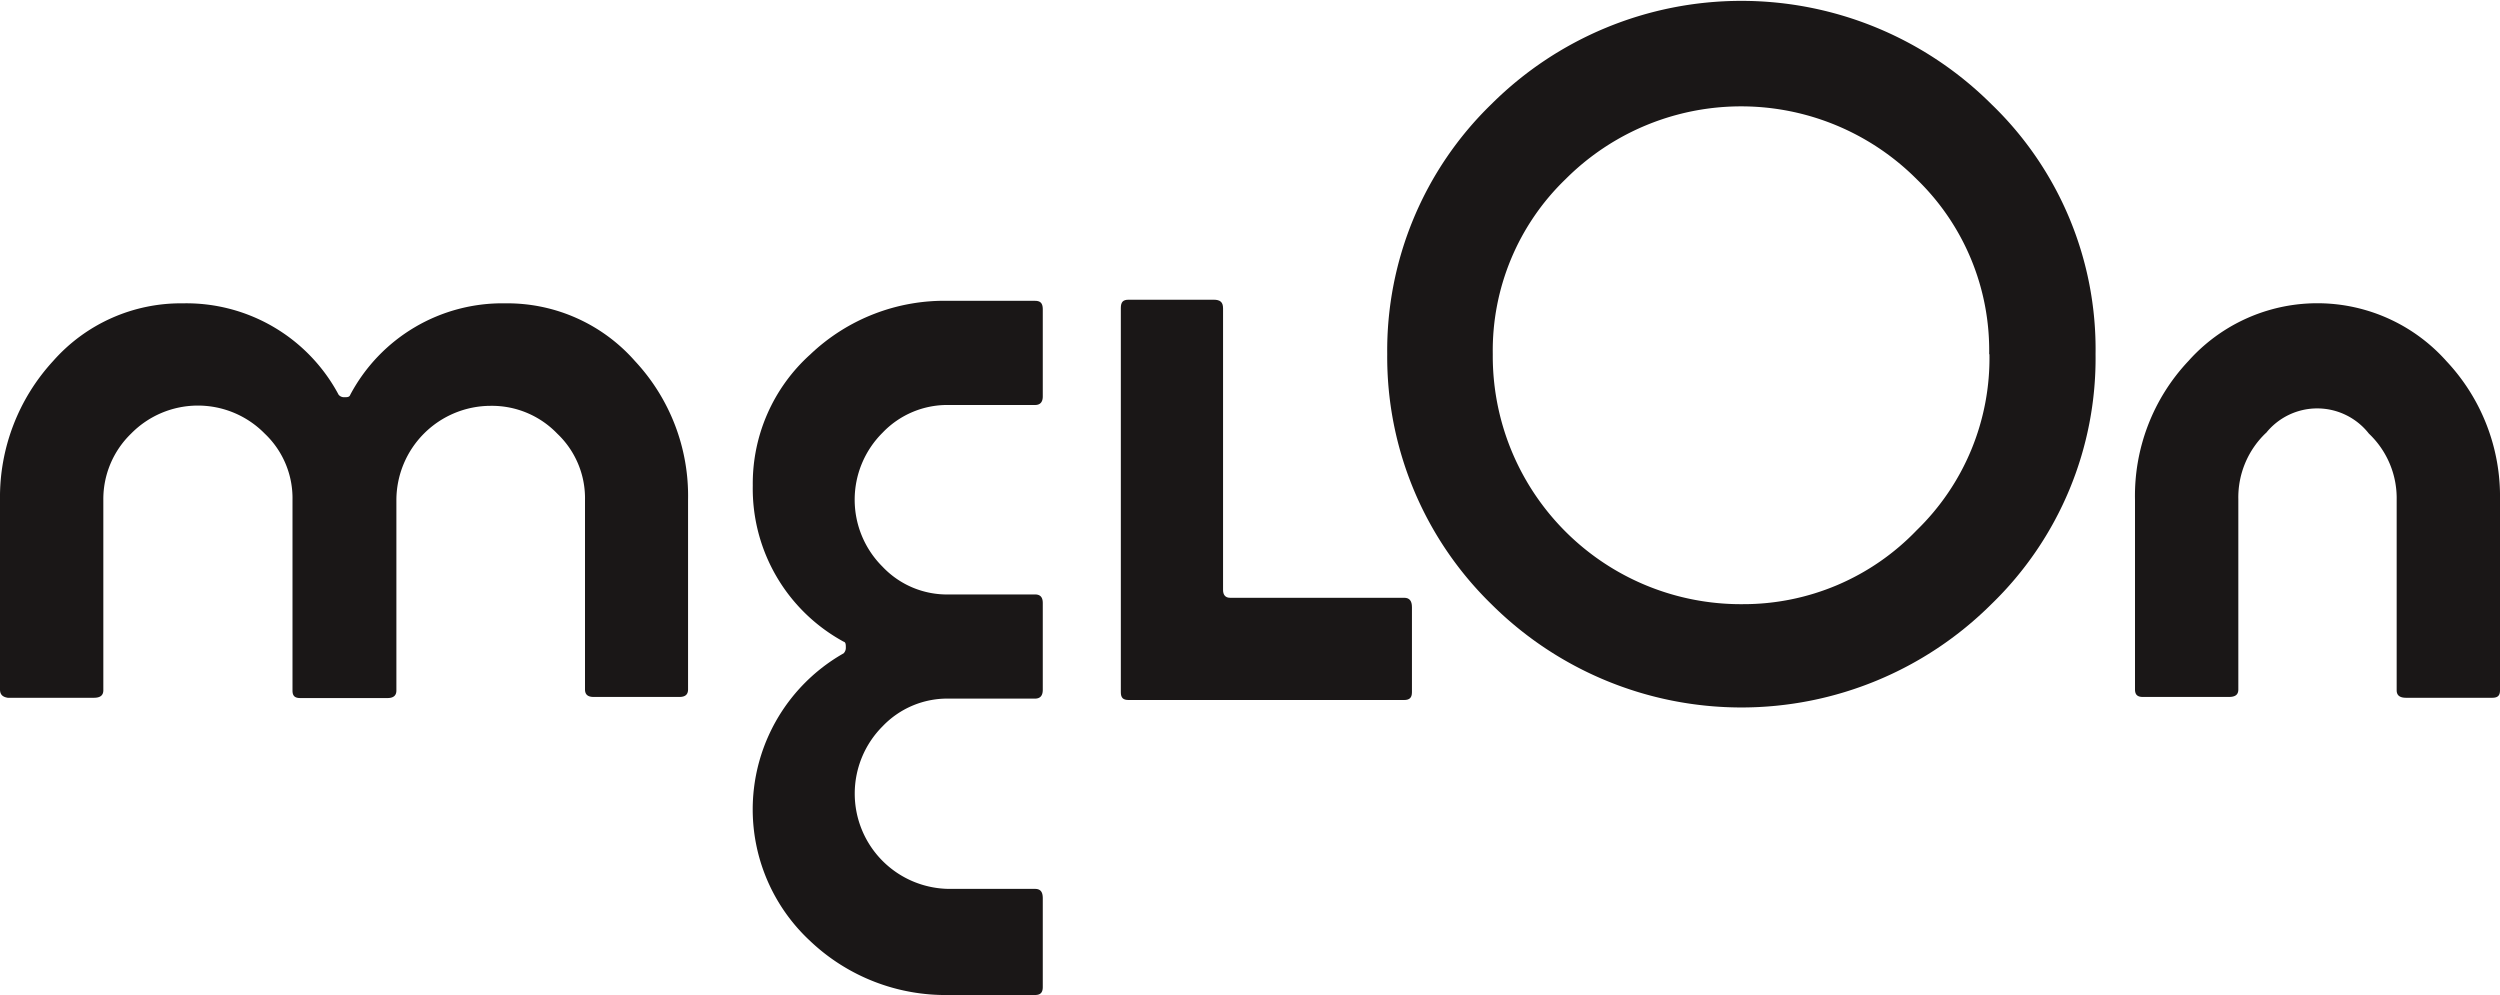 <svg xmlns="http://www.w3.org/2000/svg" viewBox="0 0 90 35.82"><defs><style>.cls-1{fill:#1a1717;fill-rule:evenodd;}</style></defs><title>melon_logo</title><g id="Layer_2" data-name="Layer 2"><g id="Layer_1-2" data-name="Layer 1"><path class="cls-1" d="M71.61,12.75A8.57,8.57,0,0,0,69,6.45a8.93,8.93,0,0,0-12.64,0,8.57,8.57,0,0,0-2.62,6.3,8.93,8.93,0,0,0,9,9A8.64,8.64,0,0,0,69,19.09a8.63,8.63,0,0,0,2.62-6.34Zm3.83,0a12.31,12.31,0,0,1-3.75,9,12.75,12.75,0,0,1-18,0,12.43,12.43,0,0,1-3.75-9,12.36,12.36,0,0,1,3.75-9,12.75,12.75,0,0,1,18,0,12.24,12.24,0,0,1,3.75,9Z"/><path class="cls-1" d="M24.77,24.82c0,.19-.11.27-.31.27H21.37c-.2,0-.31-.08-.31-.27V18a3.2,3.2,0,0,0-1-2.39,3.26,3.26,0,0,0-2.39-1,3.4,3.4,0,0,0-3.4,3.4v6.85c0,.19-.12.27-.32.27H10.81c-.2,0-.28-.08-.28-.27V18a3.2,3.2,0,0,0-1-2.39,3.37,3.37,0,0,0-4.81,0,3.28,3.28,0,0,0-1,2.39v6.85c0,.19-.12.27-.34.27H.28C.09,25.09,0,25,0,24.82V18a7.24,7.24,0,0,1,1.91-5,6.13,6.13,0,0,1,4.68-2.08,6.21,6.21,0,0,1,5.6,3.29.25.25,0,0,0,.2.09c.11,0,.19,0,.22-.09a6.2,6.2,0,0,1,5.58-3.29,6.12,6.12,0,0,1,4.67,2.08,7.11,7.11,0,0,1,1.91,5v6.85Z"/><path class="cls-1" d="M37.54,35.53c0,.2-.08.29-.28.29H34.17a7.08,7.08,0,0,1-5-1.94,6.46,6.46,0,0,1,1.2-10.36.28.28,0,0,0,.08-.2c0-.11,0-.2-.08-.22a6.27,6.27,0,0,1-3.27-5.62,6.25,6.25,0,0,1,2.07-4.72,7,7,0,0,1,5-1.93h3.09c.2,0,.28.09.28.31v3.13c0,.19-.08.31-.28.31H34.17a3.22,3.22,0,0,0-2.4,1,3.4,3.4,0,0,0,0,4.82,3.19,3.19,0,0,0,2.4,1h3.09c.2,0,.28.11.28.31v3.12c0,.2-.08.32-.28.32H34.17a3.22,3.22,0,0,0-2.4,1,3.43,3.43,0,0,0,2.4,5.85h3.09c.2,0,.28.11.28.34v3.12Z"/><path class="cls-1" d="M50.83,24.92c0,.2-.09.28-.28.28H40.63c-.2,0-.28-.08-.28-.28V11.09c0-.22.08-.3.28-.3h3.06c.23,0,.34.08.34.31V21.24c0,.17.08.28.25.28h6.27c.19,0,.28.11.28.34v3.06Z"/><path class="cls-1" d="M81.58,15.58a3.2,3.2,0,0,0-1,2.39v6.85c0,.19-.11.27-.34.27h-3.1c-.19,0-.28-.08-.28-.27V18a7.07,7.07,0,0,1,1.92-5,6.22,6.22,0,0,1,9.29,0A7.11,7.11,0,0,1,90,18v6.85c0,.19-.08.27-.28.27h-3.1c-.22,0-.34-.08-.34-.27V18a3.2,3.2,0,0,0-1-2.39,2.36,2.36,0,0,0-3.72,0Z"/></g></g></svg>